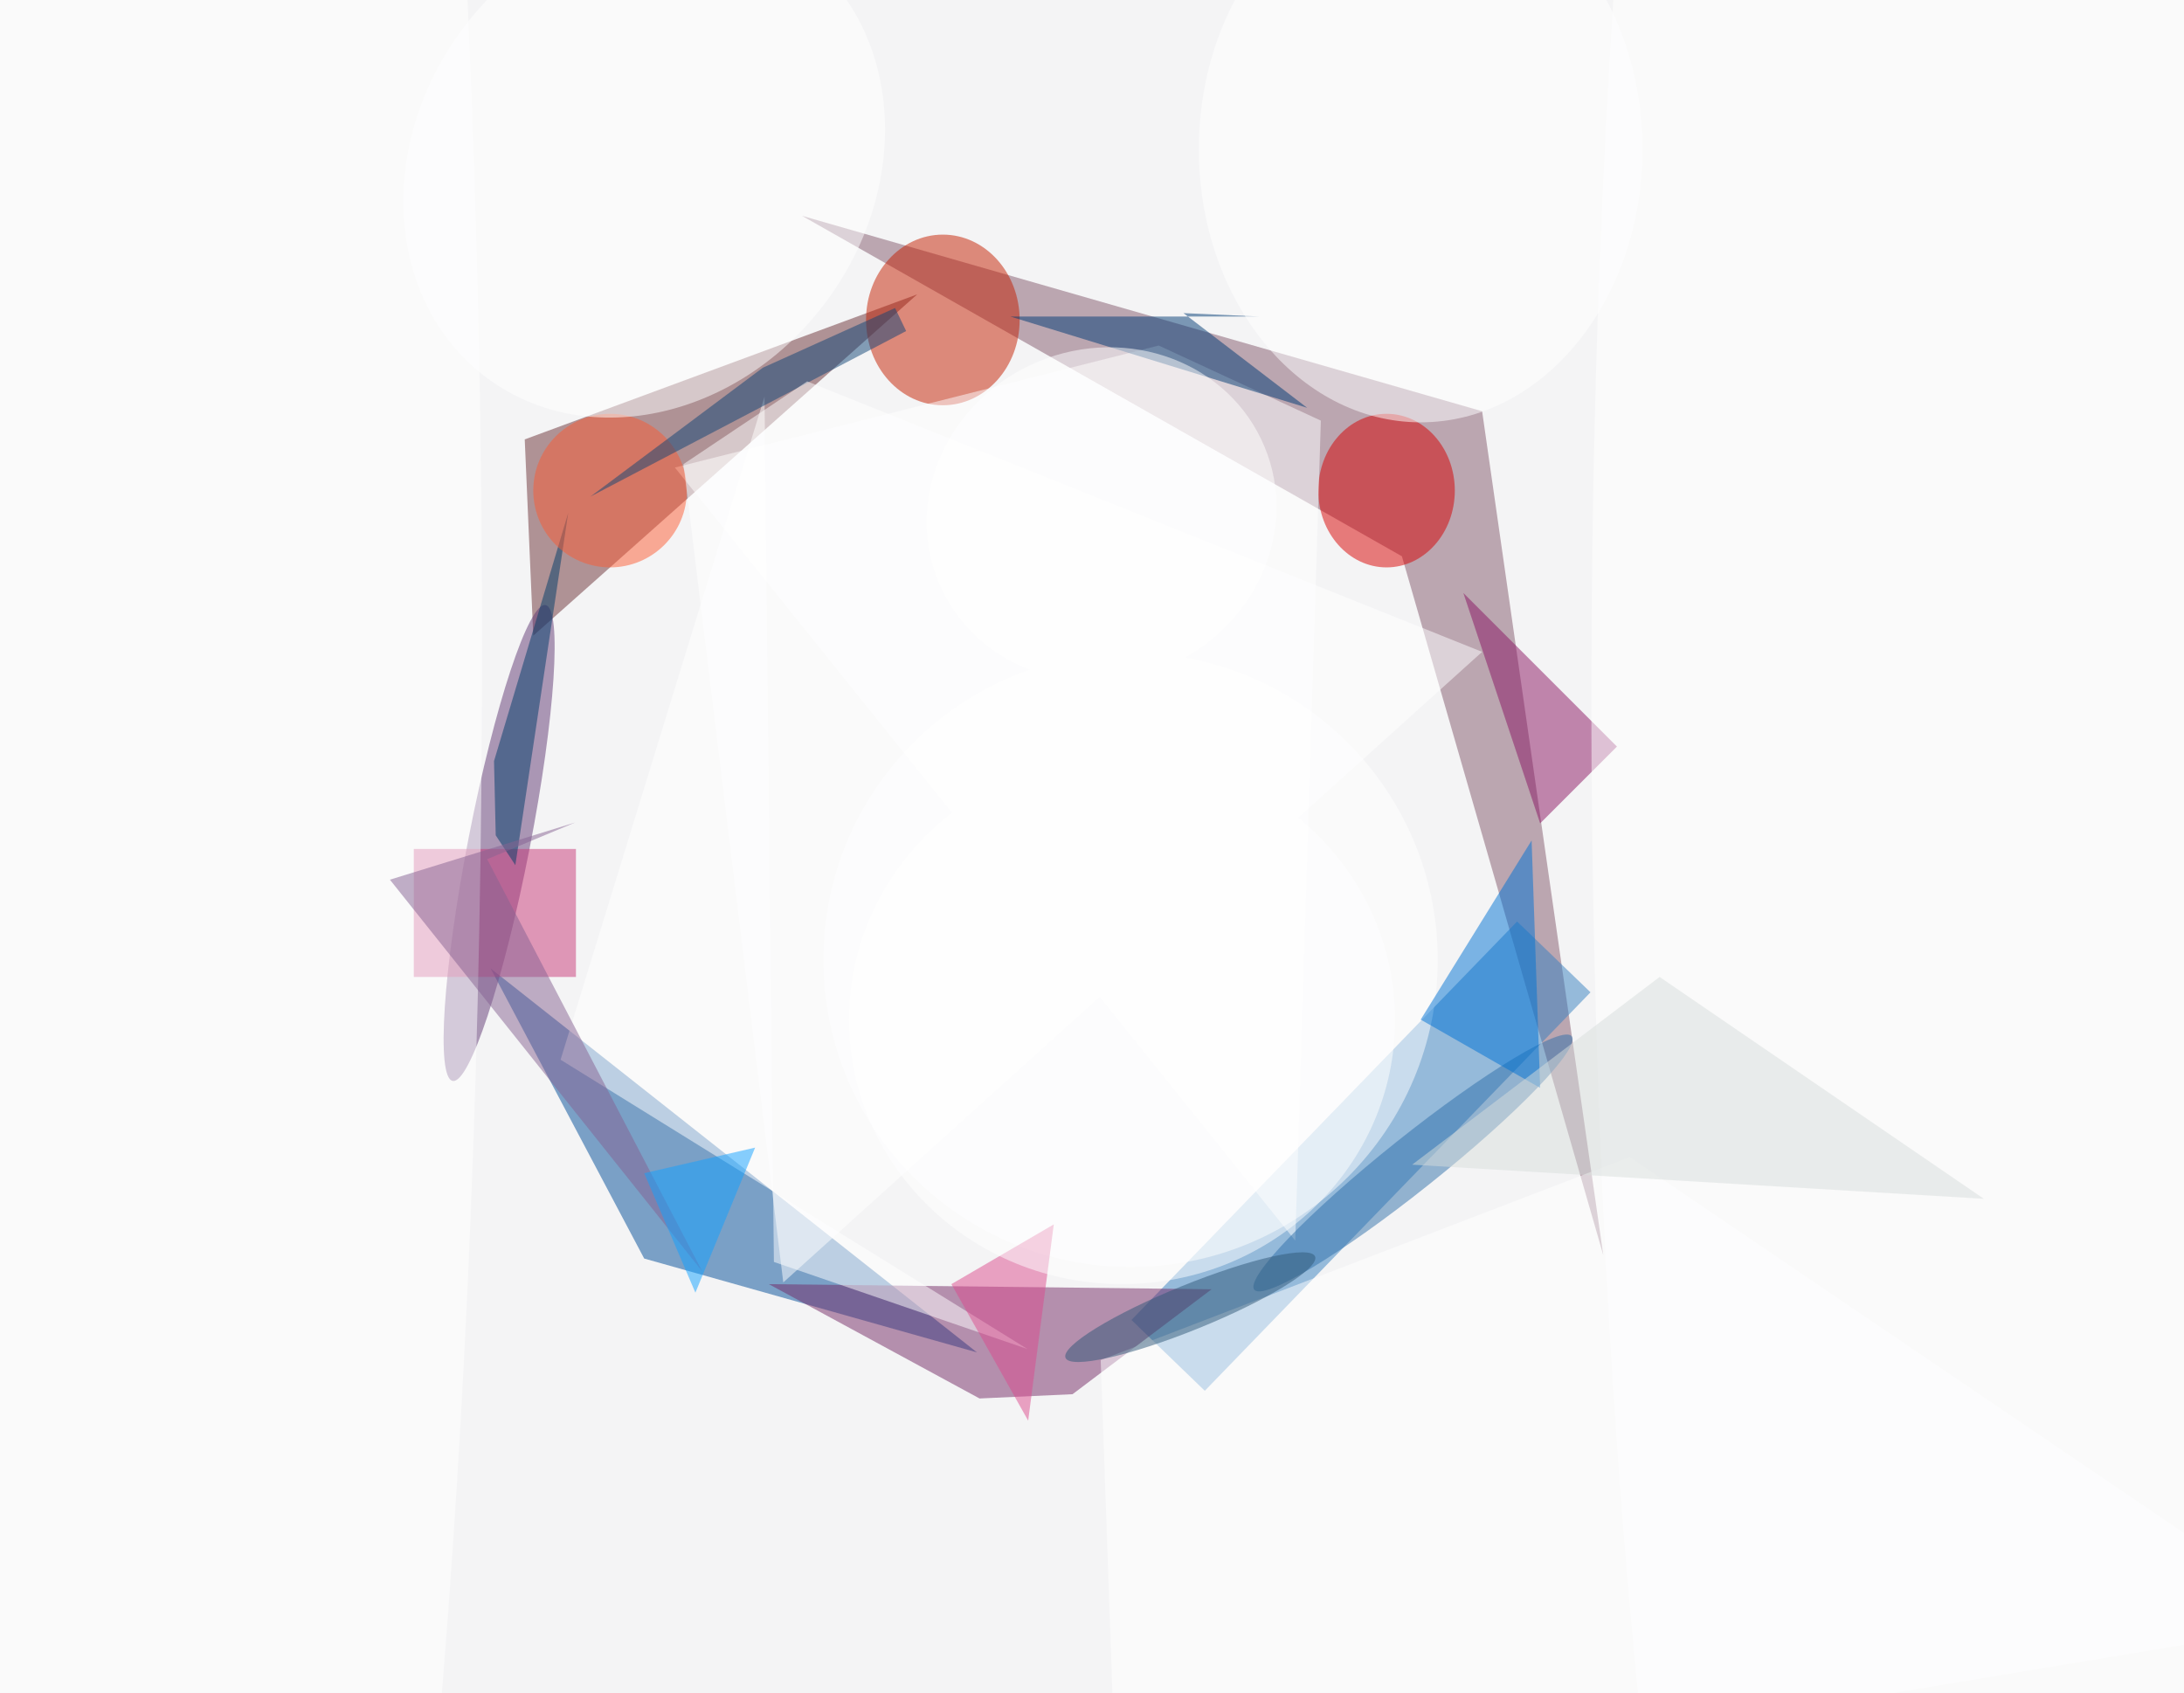 <svg xmlns="http://www.w3.org/2000/svg" viewBox="0 0 516 400"><defs/><filter id="prefix__a"><feGaussianBlur stdDeviation="12"/></filter><rect width="100%" height="100%" fill="#f4f4f5"/><g filter="url(#prefix__a)"><g fill-opacity=".5" transform="translate(1 1) scale(2.016)"><path fill="#82596d" d="M163.8 64.7L93.5 24.8l79.7 22.9 14.2 98.9z"/><path fill="#004c99" d="M75 147l39 11-57-45z"/><path fill="#6a3136" d="M61 51l1 23 45-40z"/><path fill="#3681c0" d="M185.9 115.8l-45.2 46.7-8.6-8.3 45.2-46.7z"/><circle r="1" fill="#603975" transform="matrix(5.446 -27.883 3.558 .695 58 98.3)"/><path fill="#752b66" d="M141.5 150.6l-16.3 12.3-10.9.5L89.6 150z"/><ellipse cx="110" cy="37" fill="#c41e00" rx="9" ry="10"/><ellipse cx="162" cy="57" fill="#d90000" rx="8" ry="9"/><circle cx="132" cy="112" r="36" fill="#fff"/><path fill="#8a1563" d="M189 87l-18-18 9 27z"/><path fill="#c83978" d="M48 99h19v15H48z"/><path fill="#fff" d="M135.3 40L78.6 54.3l72.7 90.6 3-96.1z"/><ellipse cx="18" cy="75" fill="#fff" rx="38" ry="255"/><ellipse cx="235" cy="81" fill="#fff" rx="49" ry="255"/><circle r="1" fill="#3071aa" transform="matrix(18.603 -14.851 1.958 2.453 165.1 135.8)"/><path fill="#003b75" d="M147.1 36.6h-29.2l34.8 10.7-14.5-11.1z"/><path fill="#fff" d="M89.1 46l1.1 101.4 29.7 10.2-54.7-33.9z"/><path fill="#0173d5" d="M179 98l-13 21 14 8z"/><ellipse cx="166" cy="17" fill="#fff" rx="26" ry="32"/><path fill="#003d69" d="M59.9 100.9l-2.3-3.5-.2-8.7 8.7-29.1z"/><path fill="#876393" d="M81.8 148.5l-25.2-48.3 10.3-4.3-21.7 6.7z"/><path fill="#fff" d="M128.5 158.9l62-23.8 80.5 54.6L130.4 213z"/><circle cx="71" cy="57" r="9" fill="#fd5c34"/><path fill="#104576" d="M104.4 35.6l1.3 2.7-37 19.4 20.2-15.1z"/><circle r="1" fill="#305979" transform="matrix(-14.625 5.938 -.999 -2.46 139 152.7)"/><circle r="1" fill="#fff" transform="matrix(21.501 15.726 -18.291 25.009 75 18.9)"/><path fill="#dd4d8e" d="M123 143l-3 23-9-16z"/><path fill="#d8dfdd" d="M194 114l-29 22 67 4z"/><path fill="#fff" d="M79.6 53.9l11.7 95.9 81.9-73.9-79.1-31.7z"/><path fill="#13a2ff" d="M75 137l6 14 7-17z"/><ellipse cx="131" cy="119" fill="#fff" rx="32" ry="31"/><circle r="1" fill="#fff" transform="matrix(7.418 17.922 -19.112 7.91 128.6 59.8)"/></g></g></svg>